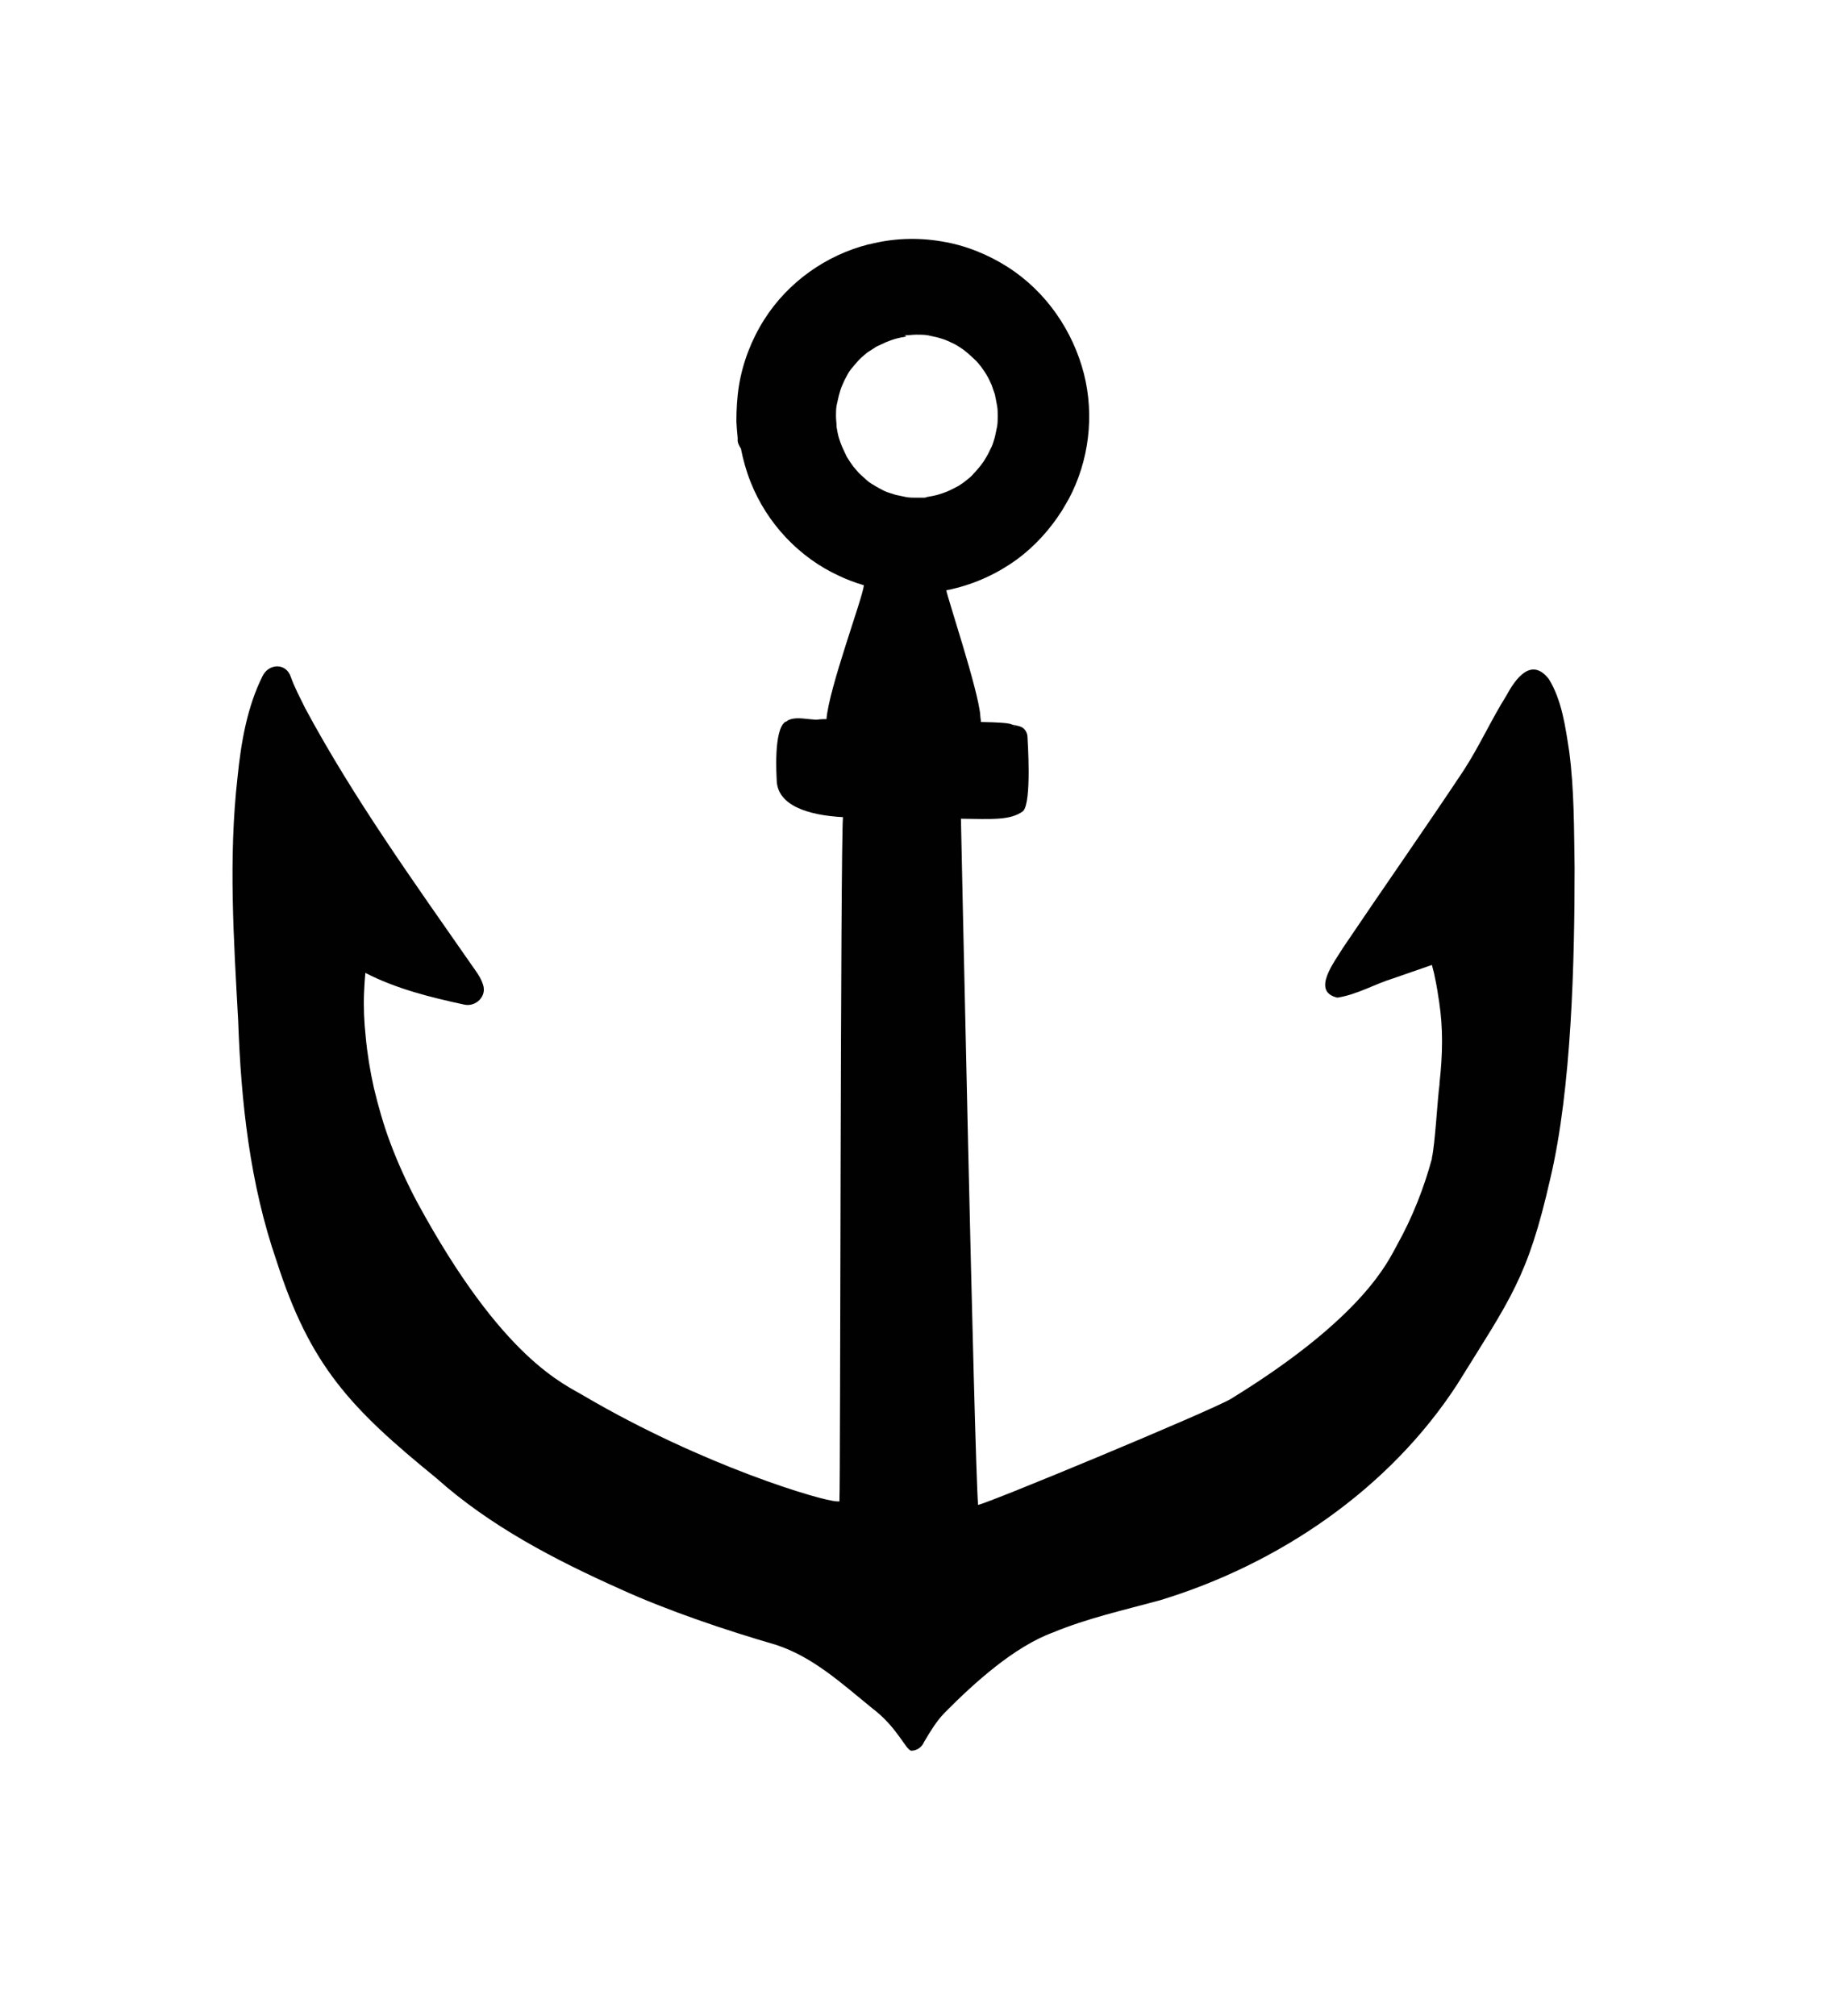 <?xml version="1.0" encoding="UTF-8"?>
<svg id="Layer_1" xmlns="http://www.w3.org/2000/svg" version="1.1" viewBox="0 0 580.5 635.5">
  <!-- Generator: Adobe Illustrator 29.1.0, SVG Export Plug-In . SVG Version: 2.1.0 Build 142)  -->
  <defs>
    <style>
      .st0 {
        fill: #010101;
      }
    </style>
  </defs>
  <path class="st0" d="M275,538.5c-9.7-7.9-18.7-16.2-30.4-20-15.5-4.5-34-10.7-48.9-17.5-20.8-9.3-41.2-19.9-58.2-35.1-26.9-21.9-39.7-35.3-50.3-68.4-8.4-24.3-11.2-50-12.1-75.7-1.4-25.6-3.1-51.3-.2-76.8,1.1-10.9,3-22.1,7.9-31.9,2-4,7.4-4.2,8.9.3,1.2,3.4,3,6.7,4.5,9.8,15.2,28.3,34.2,54.7,52.5,81,1.4,2,2.9,3.9,3.6,6.2,1.3,3.7-2.3,7.1-5.9,6.3-10.7-2.3-21.5-5-31.2-10-.2,2-.3,4-.4,6.1-.2,4.6,0,9.3.5,13.9.5,5.5,1.4,10.9,2.6,16.3,1.4,5.8,3,11.5,5.1,17.1,2.5,6.7,5.5,13.2,8.6,19,27,49.7,46.4,57.2,52.8,61.1,37.4,21.9,74.8,33,79.5,33.1h.8v-1c.3-3.9.3-204.8,1.1-214.7-11.3-.6-20.8-3.8-20.9-11.8,0-.7-1.1-15.9,2.8-18.3h.2c.2-.2.5-.3.7-.5,2-.9,4.4-.5,6.5-.3,3.9.4,1.5,0,5.5,0,.8-9.9,11.4-38.1,11.8-42.2-2.7-.8-5.4-1.8-7.9-3-12.6-5.8-22.7-16.6-27.8-29.5-1.4-3.5-2.4-7.1-3.1-10.7,0,0-.2-.2-.2-.2-.3-.6-.7-1.3-.8-2v-1.1c-.2-1.7-.3-3.4-.4-5.1,0-3.8.2-7.5.8-11.3,1.2-7.4,4-14.6,8-20.9,7.5-11.8,19.5-20.3,33-23.7h.2c7.4-1.9,15.1-2.2,22.7-.9,7.5,1.2,14.6,4.1,20.9,8.1,12,7.7,20.5,20,24,33.7,3.3,13.1,1.6,27.4-4.8,39.4-.7,1.2-1.4,2.4-2.1,3.6-3.8,6-8.6,11.3-14.3,15.5-6.1,4.4-13,7.6-20.4,9.3-.6.2-1.2.2-1.8.4.2,1.9,10.1,31.5,10.7,39.4,0,.7.2,1.4.2,2.1,11.8.2,8.5.9,10.9,1,1.7,0-1.9.2-.3.2.8-.2,1.8.2,2.4.5,1.1.7,1.7,1.9,1.7,3.3,0,.5,1.4,20.3-1.4,23.1-4,3-9.9,2.5-19.6,2.4,0,0,4.2,200.7,5.4,216.3,2.5-.2,73.3-29.6,79.7-33.4,42.2-25.9,49.7-43.7,52.3-48.3,2.5-4.5,4.7-9.1,6.6-13.9,1.8-4.5,3.3-9.1,4.5-13.5v-.3h0c1-4.2,1.8-19,2.4-23.1v-.4h0c.5-4.5.8-8.9.8-13.3s-.3-8.2-.9-12.3c-.4-2.7-.8-5.3-1.4-8-.2-1.2-.6-2.5-.9-3.7-4,1.4-8,2.8-12.1,4.2-5.9,1.8-11.6,5.2-17.7,6.1-8.4-1.9-.8-11.4,1.7-15.6,12.6-18.7,25.6-37.2,38.1-56,5-7.7,8.7-16,13.6-23.8,2.8-5.2,7.8-12.1,13.3-5,4.1,6.7,5.2,15,6.4,22.8,1.6,12.1,1.5,24.4,1.7,36.6,0,29.3-.9,69.6-7.7,98.2-7.1,31.2-12.5,37.6-29.3,64.7-21.5,33.1-56.3,56.7-93.8,68.1-11.4,3.1-22.7,5.6-33.6,10.1-12.3,4.5-24.9,15.9-34.3,25.4-2.6,2.7-4.5,5.9-6.4,9.1-.7,1.7-2.3,2.8-4,2.8s-4.4-7.4-12.4-13.4ZM285.7,106.1c-1.1.2-2.3.4-3.3.7-1.1.3-2.1.7-3.1,1.1-1,.5-2,.9-3,1.4-.9.6-1.8,1.2-2.8,1.8-.8.7-1.7,1.4-2.4,2.1s-1.4,1.6-2.2,2.5-1.4,1.8-1.9,2.8c-.5.9-1,1.9-1.4,2.9-.5,1.1-.8,2.2-1.1,3.3-.2,1-.5,2.1-.7,3.1-.2,1.1-.2,2.3-.2,3.4s.2,2.4.2,3.5c.2,1.1.4,2.3.7,3.3.3,1,.7,2.1,1.1,3,.5,1,.9,2,1.4,3,.6,1,1.3,2,2,3,.6.7,1.2,1.4,1.8,2.1.8.8,1.7,1.5,2.5,2.3.9.8,2,1.4,3,2,.8.5,1.7.9,2.6,1.4,1.1.5,2.3.8,3.5,1.2,1.1.2,2.2.5,3.3.7,1.1.2,2.3.2,3.1.2h2.4c.3,0,.7,0,1-.2,1.1-.2,2.3-.4,3.4-.7,1.1-.3,2.2-.7,3.2-1.1,1.1-.5,2.3-1.1,3.4-1.7.8-.5,1.7-1.1,2.4-1.7.9-.7,1.8-1.4,2.5-2.3.8-.8,1.4-1.6,2.1-2.4.7-.9,1.3-1.8,1.8-2.7.7-1.1,1.1-2.2,1.7-3.3.4-.9.7-2,1-3,.2-1.1.5-2.2.7-3.3.2-1.1.2-2.3.2-3.4s0-2.1-.2-3.2c-.2-1.2-.5-2.4-.7-3.6-.3-.9-.7-1.9-1-2.9-.5-1.1-1-2.2-1.6-3.2-.5-.8-1-1.6-1.6-2.4-.7-.9-1.4-1.8-2.3-2.6s-1.7-1.6-2.7-2.4c-.8-.7-1.7-1.2-2.6-1.8-.9-.6-2-1-3-1.5-1.1-.5-2.1-.8-3.2-1.1-1-.2-2.1-.5-3.1-.7-1.2-.2-2.4-.2-3.6-.2s-2.4.2-3.6.2v.2h.2Z"/>
</svg>